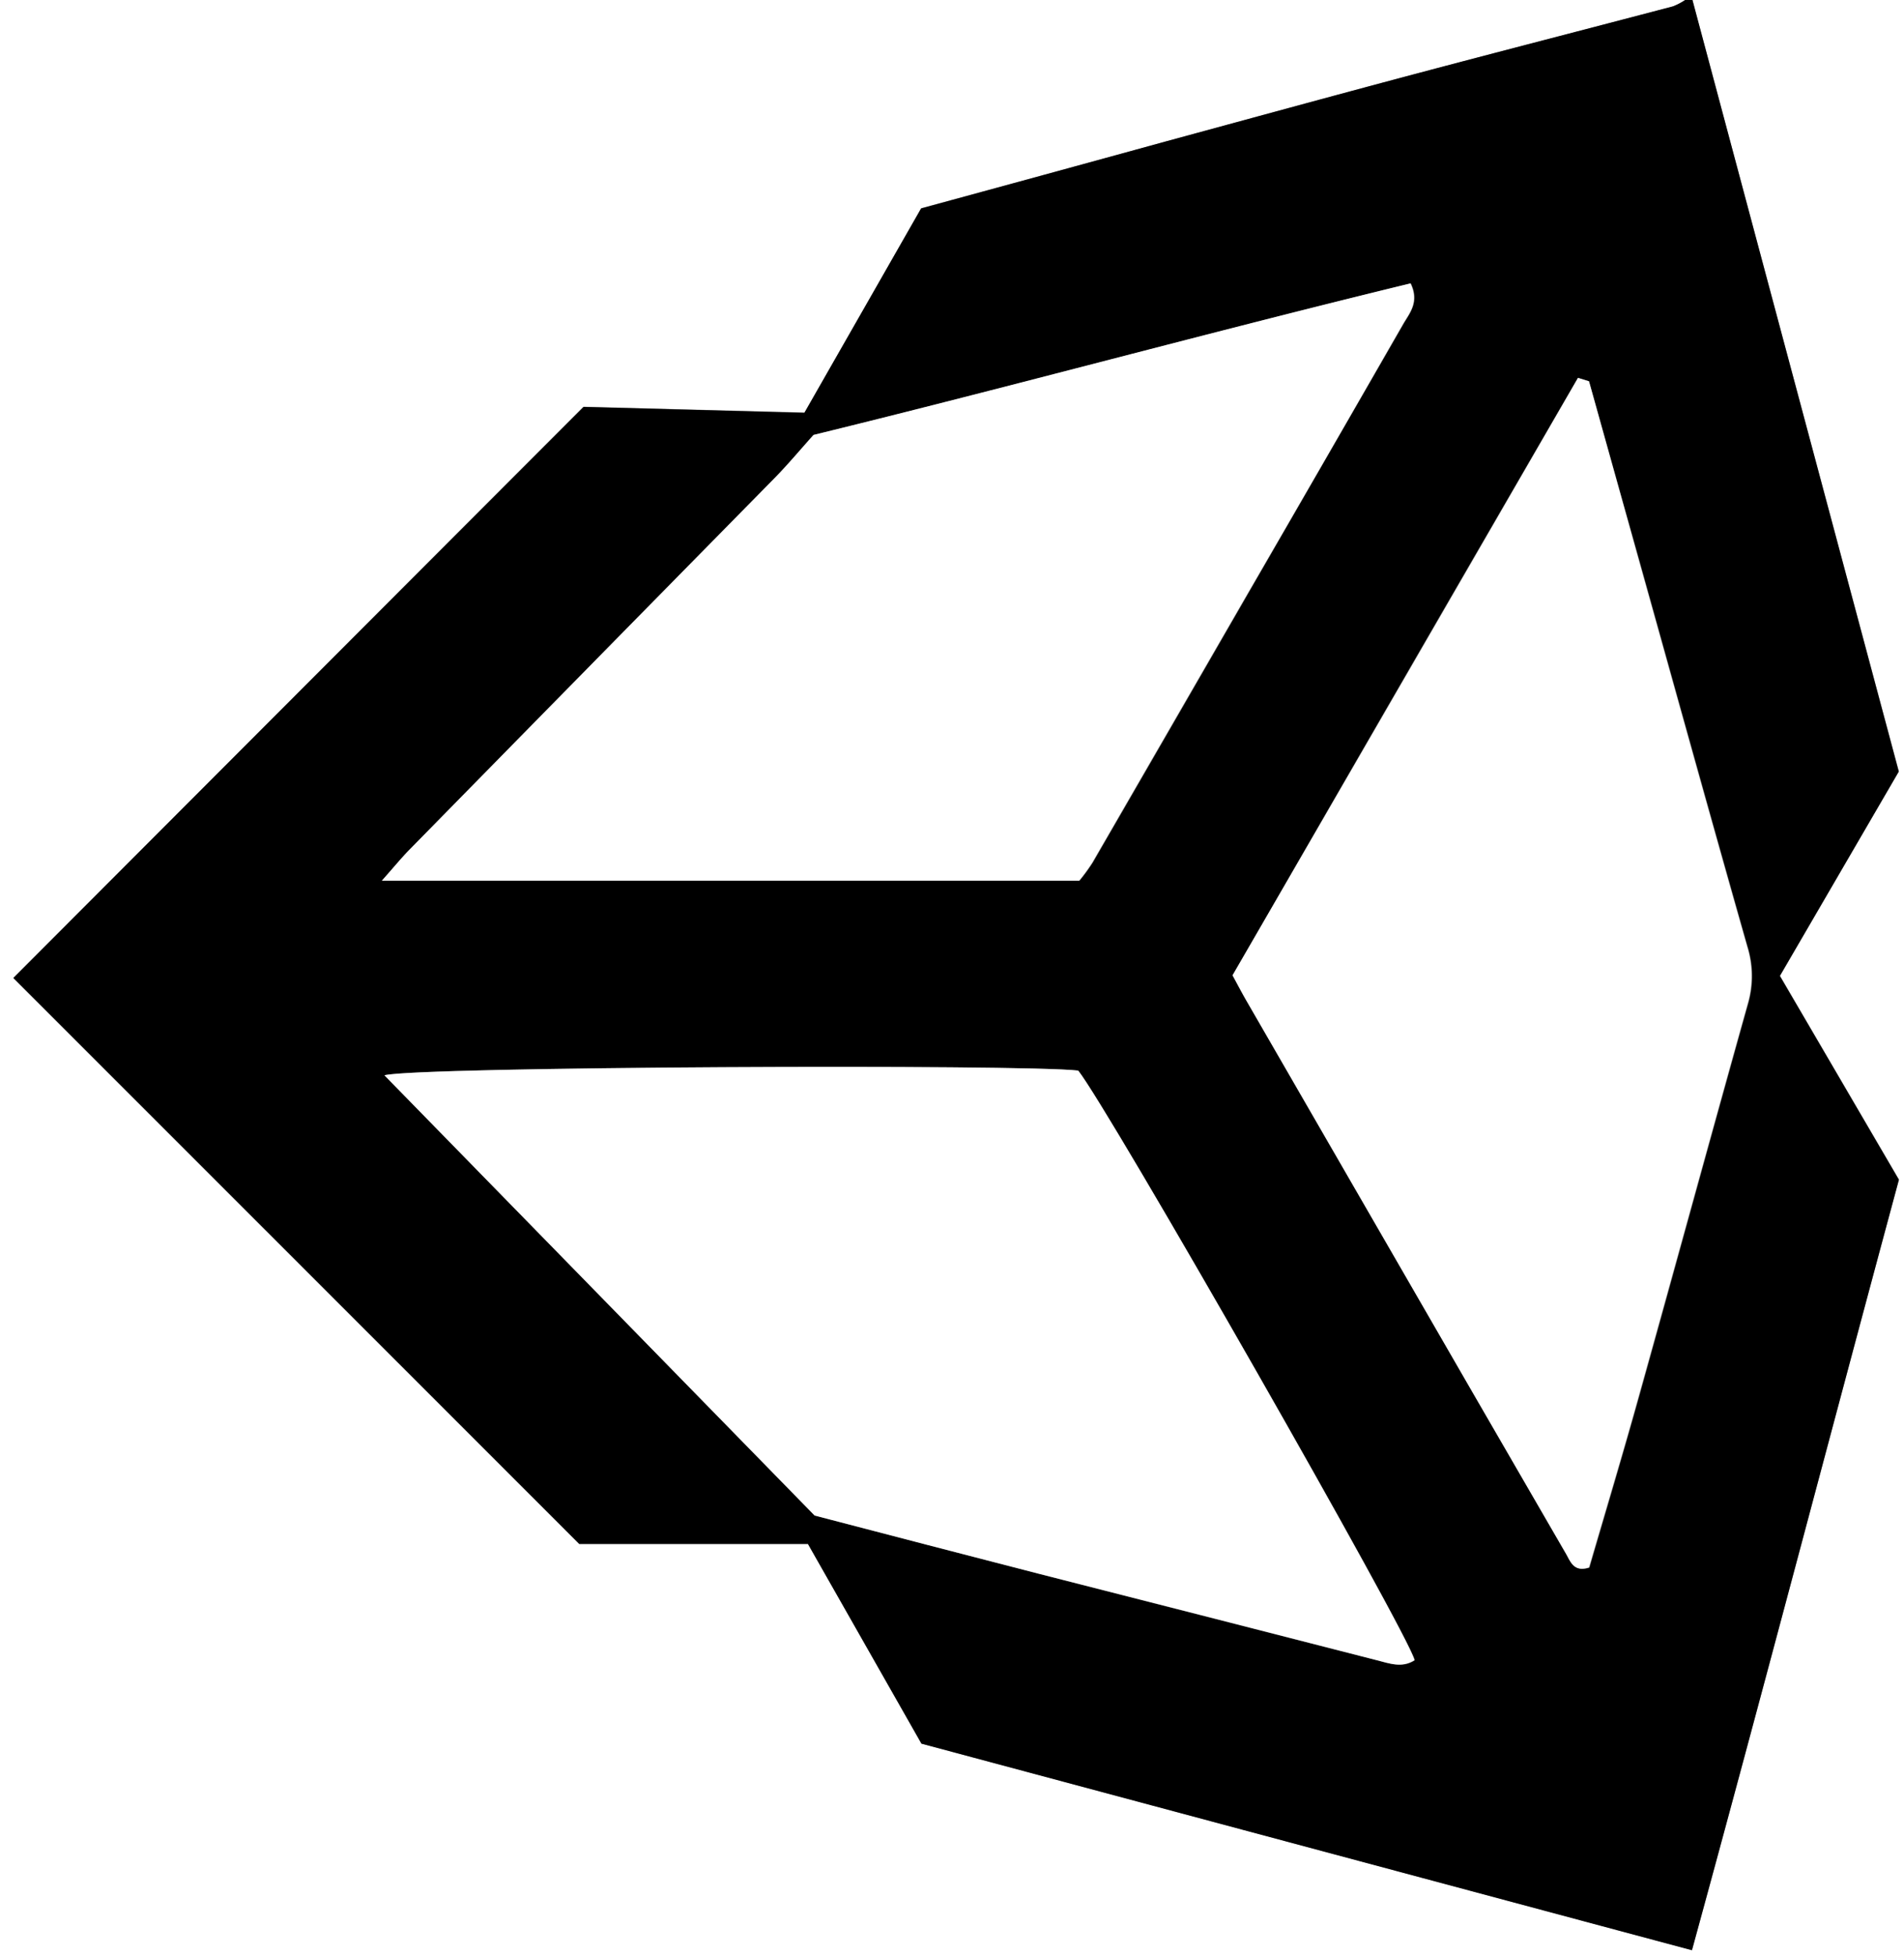 <svg id="Layer_1" data-name="Layer 1" xmlns="http://www.w3.org/2000/svg" viewBox="0 0 261 268"><rect x="0" y="0" width="261" height="268" fill="#808080" stroke="none"/><defs><style>.cls-1{fill:#fff;}</style></defs><title>unity</title><path class="cls-1" d="M409,263h29V531H177V263H408a8.55,8.55,0,0,1-1.63.87c-11.85,3.12-23.72,6.17-35.57,9.32-11.36,3-22.7,6.12-34,9.2Q320,287,303.3,291.52q-8.13,14.22-16,28L257,318.73c-26.66,26.68-52.52,52.57-78.16,78.25l77.57,77.56h31.35l15.56,27.36,105.62,28.28c9.64-35.19,18.87-70.4,28.37-105.57L421,396.69q8.46-14.54,16.3-28C427.75,333.1,418.37,298.05,409,263Z" transform="translate(-177 -263)"/><path d="M409,263c9.37,35.05,18.75,70.1,28.28,105.72q-7.84,13.47-16.3,28l16.32,27.92c-9.5,35.17-18.73,70.38-28.37,105.57L303.31,501.9l-15.56-27.36H256.4L178.83,397c25.64-25.68,51.5-51.57,78.16-78.25l30.27.81q7.9-13.82,16-28Q320,287,336.76,282.39c11.34-3.08,22.68-6.18,34-9.2,11.85-3.15,23.72-6.2,35.57-9.32A8.55,8.55,0,0,0,408,263Zm-14.18,52.24-1.51-.48Q369.54,355.68,346,396.61c.74,1.35,1.27,2.37,1.84,3.37l31.14,53.91q6.36,11,12.74,22c.64,1.11,1.07,2.57,3.17,1.89,2.27-7.78,4.65-15.7,6.87-23.66,5-17.86,9.87-35.75,14.89-53.61a13.63,13.63,0,0,0-.08-7.8c-4.9-17.21-9.68-34.46-14.5-51.69ZM229.7,410.33l59,60.33c10.31,2.67,20.56,5.35,30.82,8q23.11,5.92,46.23,11.82c1.76.45,3.47,1.11,5.19,0-.79-3.53-42-75.63-46.11-80.78C317.4,408.79,234.09,409.13,229.7,410.33Zm-.35-26.67H325a26.5,26.5,0,0,0,1.8-2.47q10.75-18.56,21.45-37.13,10.59-18.35,21.16-36.69c.84-1.47,2.22-3,1-5.54-27.34,6.64-54.45,14.06-81.83,20.76-1.77,2-3.47,4-5.33,5.91q-25,25.49-50.08,50.94C232.09,380.47,231.18,381.6,229.35,383.66Z" transform="translate(-177 -263)"/><path class="cls-1" d="M394.82,315.24,402,341c4.82,17.23,9.6,34.48,14.5,51.69a13.63,13.63,0,0,1,.08,7.8c-5,17.86-9.9,35.75-14.89,53.61-2.22,8-4.6,15.88-6.87,23.66-2.1.68-2.53-.78-3.17-1.89q-6.37-11-12.74-22L347.79,400c-.57-1-1.1-2-1.84-3.37q23.69-40.85,47.36-81.85Z" transform="translate(-177 -263)"/><path class="cls-1" d="M229.7,410.33c4.39-1.2,87.7-1.54,95.09-.65,4.13,5.15,45.32,77.25,46.11,80.78-1.72,1.11-3.43.45-5.19,0q-23.1-5.94-46.23-11.82c-10.26-2.63-20.51-5.31-30.82-8Z" transform="translate(-177 -263)"/><path class="cls-1" d="M229.35,383.66c1.83-2.06,2.74-3.19,3.75-4.22q25-25.47,50.08-50.94c1.86-1.9,3.56-3.94,5.33-5.91,27.38-6.7,54.49-14.12,81.83-20.76,1.24,2.58-.14,4.07-1,5.54q-10.53,18.38-21.16,36.69-10.72,18.57-21.45,37.13a26.5,26.5,0,0,1-1.8,2.47Z" transform="translate(-177 -263)"/></svg>